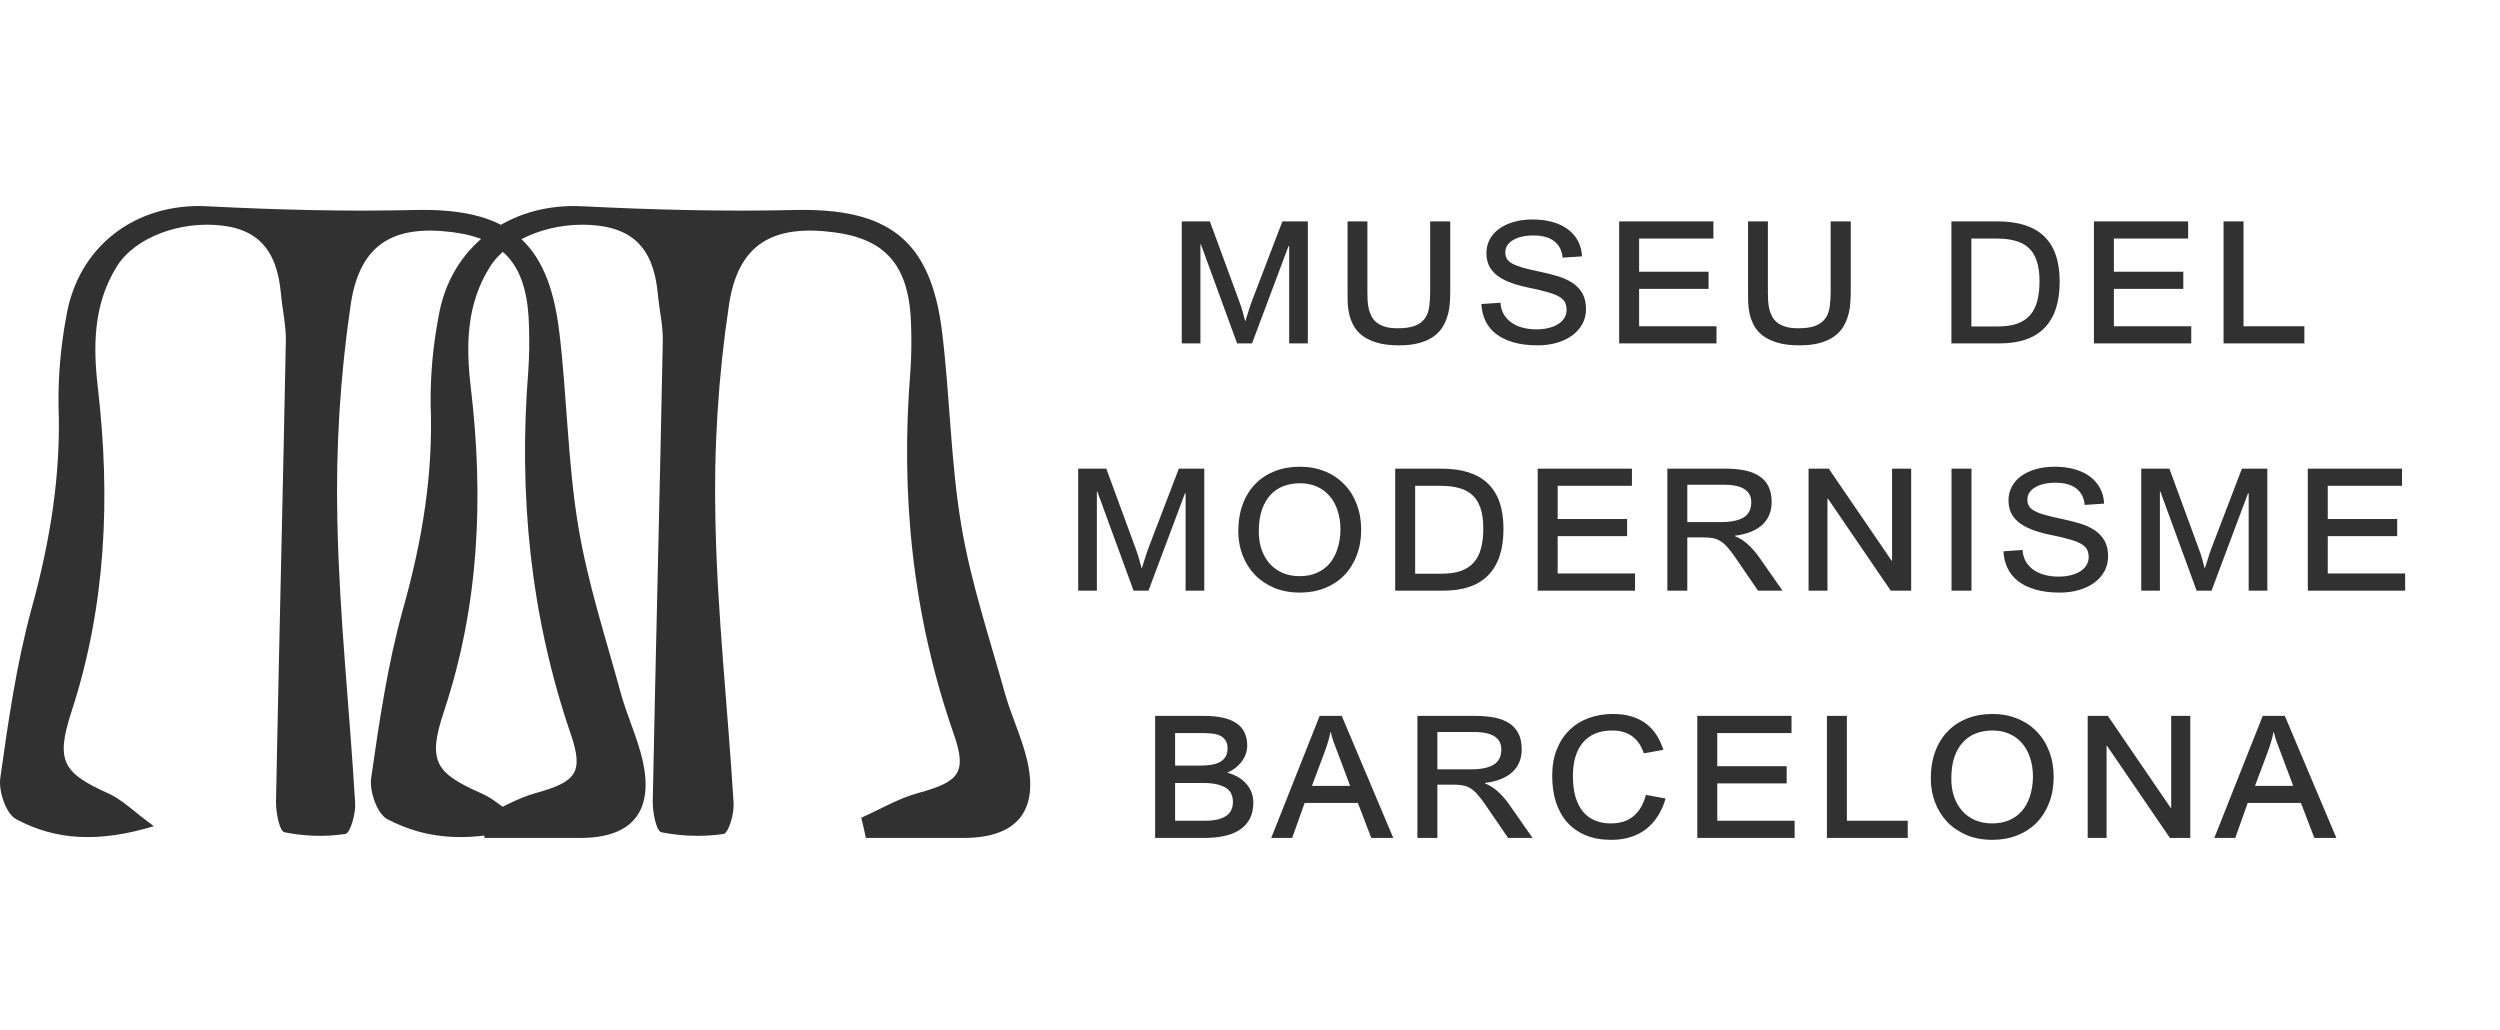 <svg width="182" height="75" viewBox="0 0 182 75" fill="none" xmlns="http://www.w3.org/2000/svg">
<path d="M34.956 59.532C36.309 58.918 37.612 58.117 39.026 57.727C41.926 56.919 42.517 56.259 41.55 53.437C38.608 44.836 37.741 36.01 38.461 26.986C38.531 25.914 38.548 24.839 38.511 23.765C38.418 19.417 36.793 17.407 32.998 16.909C28.702 16.343 26.196 17.71 25.534 22.155C24.765 27.36 24.439 32.622 24.56 37.883C24.693 44.756 25.452 51.615 25.856 58.485C25.903 59.246 25.498 60.65 25.14 60.715C23.667 60.928 22.168 60.885 20.708 60.589C20.35 60.52 20.078 59.145 20.093 58.355C20.308 47.17 20.594 36.007 20.809 24.829C20.83 23.678 20.551 22.523 20.451 21.365C20.197 18.713 19.209 16.805 16.23 16.429C13.159 16.043 9.844 17.263 8.516 19.381C6.79 22.141 6.772 25.175 7.123 28.217C8.054 36.223 7.721 44.093 5.201 51.821C4.019 55.447 4.606 56.284 7.914 57.774C8.899 58.218 9.704 59.052 11.197 60.145C7.259 61.339 4.098 61.206 1.173 59.636C0.439 59.243 -0.115 57.598 0.021 56.638C0.604 52.492 1.202 48.314 2.305 44.287C3.647 39.406 4.452 34.545 4.259 29.473C4.236 27.332 4.423 25.194 4.818 23.09C5.655 17.912 9.901 14.755 15.049 15.015C20.061 15.271 25.104 15.408 30.127 15.289C36.871 15.123 39.9 17.429 40.712 24.129C41.282 28.819 41.321 33.607 42.091 38.269C42.767 42.389 44.088 46.405 45.191 50.45C45.638 52.084 46.379 53.643 46.766 55.288C47.639 59.03 46.05 60.989 42.298 61C39.959 61 37.622 61 35.285 61C35.192 60.502 35.067 60.019 34.956 59.532Z" fill="#313131"/>
<path d="M62.7 59.532C64.082 58.918 65.413 58.117 66.857 57.727C69.818 56.919 70.421 56.259 69.434 53.437C66.429 44.836 65.544 36.01 66.279 26.986C66.351 25.914 66.368 24.839 66.33 23.765C66.235 19.417 64.575 17.407 60.7 16.909C56.313 16.343 53.754 17.71 53.077 22.155C52.291 27.36 51.959 32.622 52.083 37.883C52.218 44.756 52.993 51.615 53.406 58.485C53.454 59.246 53.041 60.65 52.675 60.715C51.17 60.928 49.639 60.885 48.149 60.589C47.783 60.52 47.506 59.145 47.52 58.355C47.74 47.17 48.032 36.007 48.251 24.829C48.273 23.678 47.988 22.523 47.886 21.365C47.626 18.713 46.617 16.805 43.575 16.429C40.438 16.043 37.053 17.263 35.697 19.381C33.934 22.141 33.916 25.175 34.275 28.217C35.225 36.223 34.885 44.093 32.311 51.821C31.105 55.447 31.704 56.284 35.083 57.774C36.088 58.218 36.91 59.052 38.435 60.145C34.413 61.339 31.185 61.206 28.198 59.636C27.449 59.243 26.882 57.598 27.021 56.638C27.617 52.492 28.227 48.314 29.354 44.287C30.725 39.406 31.547 34.545 31.35 29.473C31.326 27.332 31.517 25.194 31.92 23.09C32.776 17.912 37.112 14.755 42.369 15.015C47.487 15.271 52.639 15.408 57.768 15.289C64.656 15.123 67.749 17.429 68.579 24.129C69.16 28.819 69.2 33.607 69.986 38.269C70.677 42.389 72.026 46.405 73.152 50.45C73.609 52.084 74.366 53.643 74.761 55.288C75.653 59.03 74.03 60.989 70.198 61C67.81 61 65.422 61 63.036 61C62.941 60.502 62.813 60.019 62.7 59.532Z" fill="#313131"/>
<path d="M95.211 25H93.852V17.914H93.805L91.148 25H90.062L87.422 17.781H87.391V25H86.031V16.117H88.078L90.219 21.945C90.323 22.216 90.409 22.479 90.477 22.734C90.549 22.99 90.607 23.201 90.648 23.367H90.664C90.721 23.206 90.789 22.992 90.867 22.727C90.945 22.456 91.044 22.164 91.164 21.852L93.359 16.117H95.211V25ZM105.578 21.258C105.578 21.534 105.565 21.823 105.539 22.125C105.518 22.422 105.464 22.716 105.375 23.008C105.292 23.294 105.169 23.568 105.008 23.828C104.846 24.083 104.628 24.31 104.352 24.508C104.076 24.701 103.734 24.854 103.328 24.969C102.922 25.083 102.43 25.141 101.852 25.141C101.211 25.141 100.674 25.076 100.242 24.945C99.81 24.815 99.453 24.643 99.172 24.43C98.896 24.216 98.685 23.974 98.539 23.703C98.393 23.427 98.287 23.146 98.219 22.859C98.156 22.568 98.12 22.284 98.109 22.008C98.104 21.732 98.102 21.482 98.102 21.258V16.117H99.547V21.242C99.547 21.466 99.552 21.688 99.562 21.906C99.578 22.125 99.609 22.333 99.656 22.531C99.708 22.724 99.781 22.906 99.875 23.078C99.974 23.245 100.104 23.391 100.266 23.516C100.432 23.635 100.635 23.729 100.875 23.797C101.115 23.865 101.406 23.898 101.75 23.898C102.286 23.898 102.711 23.836 103.023 23.711C103.341 23.581 103.581 23.398 103.742 23.164C103.904 22.93 104.005 22.651 104.047 22.328C104.094 22 104.117 21.638 104.117 21.242V16.117H105.578V21.258ZM113.758 18.758C113.711 18.242 113.508 17.844 113.148 17.562C112.794 17.281 112.284 17.141 111.617 17.141C111.326 17.141 111.055 17.169 110.805 17.227C110.56 17.279 110.346 17.359 110.164 17.469C109.982 17.573 109.839 17.703 109.734 17.859C109.635 18.01 109.586 18.182 109.586 18.375C109.586 18.547 109.622 18.698 109.695 18.828C109.768 18.958 109.896 19.076 110.078 19.18C110.26 19.284 110.51 19.383 110.828 19.477C111.146 19.57 111.552 19.667 112.047 19.766C112.536 19.87 112.99 19.984 113.406 20.109C113.823 20.234 114.182 20.398 114.484 20.602C114.792 20.805 115.031 21.06 115.203 21.367C115.375 21.669 115.461 22.049 115.461 22.508C115.461 22.893 115.375 23.247 115.203 23.57C115.031 23.893 114.789 24.172 114.477 24.406C114.169 24.635 113.799 24.815 113.367 24.945C112.935 25.076 112.458 25.141 111.938 25.141C111.271 25.141 110.685 25.068 110.18 24.922C109.68 24.776 109.258 24.573 108.914 24.312C108.576 24.047 108.318 23.729 108.141 23.359C107.964 22.99 107.865 22.581 107.844 22.133L109.234 22.039C109.255 22.367 109.339 22.654 109.484 22.898C109.63 23.138 109.82 23.338 110.055 23.5C110.289 23.662 110.56 23.781 110.867 23.859C111.174 23.938 111.5 23.977 111.844 23.977C112.177 23.977 112.479 23.943 112.75 23.875C113.021 23.807 113.253 23.711 113.445 23.586C113.638 23.461 113.786 23.312 113.891 23.141C113.995 22.963 114.047 22.768 114.047 22.555C114.047 22.352 114.01 22.174 113.938 22.023C113.87 21.872 113.732 21.734 113.523 21.609C113.32 21.484 113.031 21.37 112.656 21.266C112.286 21.156 111.802 21.042 111.203 20.922C110.672 20.812 110.216 20.68 109.836 20.523C109.456 20.367 109.146 20.188 108.906 19.984C108.667 19.776 108.49 19.544 108.375 19.289C108.266 19.029 108.211 18.74 108.211 18.422C108.211 18.068 108.289 17.742 108.445 17.445C108.602 17.143 108.826 16.885 109.117 16.672C109.409 16.453 109.76 16.284 110.172 16.164C110.589 16.039 111.055 15.977 111.57 15.977C112.091 15.977 112.568 16.037 113 16.156C113.438 16.276 113.812 16.451 114.125 16.68C114.438 16.909 114.685 17.19 114.867 17.523C115.049 17.857 115.151 18.237 115.172 18.664L113.758 18.758ZM124.961 25H117.875V16.117H124.734V17.367H119.328V19.781H124.383V21.031H119.328V23.75H124.961V25ZM134.734 21.258C134.734 21.534 134.721 21.823 134.695 22.125C134.674 22.422 134.62 22.716 134.531 23.008C134.448 23.294 134.326 23.568 134.164 23.828C134.003 24.083 133.784 24.31 133.508 24.508C133.232 24.701 132.891 24.854 132.484 24.969C132.078 25.083 131.586 25.141 131.008 25.141C130.367 25.141 129.831 25.076 129.398 24.945C128.966 24.815 128.609 24.643 128.328 24.43C128.052 24.216 127.841 23.974 127.695 23.703C127.549 23.427 127.443 23.146 127.375 22.859C127.312 22.568 127.276 22.284 127.266 22.008C127.26 21.732 127.258 21.482 127.258 21.258V16.117H128.703V21.242C128.703 21.466 128.708 21.688 128.719 21.906C128.734 22.125 128.766 22.333 128.812 22.531C128.865 22.724 128.938 22.906 129.031 23.078C129.13 23.245 129.26 23.391 129.422 23.516C129.589 23.635 129.792 23.729 130.031 23.797C130.271 23.865 130.562 23.898 130.906 23.898C131.443 23.898 131.867 23.836 132.18 23.711C132.497 23.581 132.737 23.398 132.898 23.164C133.06 22.93 133.161 22.651 133.203 22.328C133.25 22 133.273 21.638 133.273 21.242V16.117H134.734V21.258ZM142.062 16.117H145.422C146.932 16.117 148.062 16.479 148.812 17.203C149.568 17.927 149.945 19.029 149.945 20.508C149.945 21.992 149.578 23.112 148.844 23.867C148.115 24.622 147.021 25 145.562 25H142.062V16.117ZM143.516 23.766H145.422C145.974 23.766 146.443 23.701 146.828 23.57C147.214 23.435 147.529 23.232 147.773 22.961C148.018 22.69 148.195 22.349 148.305 21.938C148.419 21.521 148.477 21.031 148.477 20.469C148.477 19.896 148.411 19.412 148.281 19.016C148.151 18.62 147.956 18.299 147.695 18.055C147.435 17.81 147.109 17.635 146.719 17.531C146.333 17.422 145.883 17.367 145.367 17.367H143.516V23.766ZM159.523 25H152.438V16.117H159.297V17.367H153.891V19.781H158.945V21.031H153.891V23.75H159.523V25ZM167.758 25H161.875V16.117H163.328V23.75H167.758V25ZM87.672 43H86.312V35.914H86.266L83.609 43H82.523L79.883 35.781H79.852V43H78.492V34.117H80.539L82.68 39.945C82.784 40.216 82.87 40.479 82.938 40.734C83.01 40.99 83.068 41.2 83.109 41.367H83.125C83.182 41.206 83.25 40.992 83.328 40.727C83.406 40.456 83.505 40.164 83.625 39.852L85.82 34.117H87.672V43ZM94.633 33.977C95.294 33.977 95.898 34.089 96.445 34.312C96.992 34.531 97.461 34.844 97.852 35.25C98.247 35.651 98.552 36.133 98.766 36.695C98.984 37.258 99.094 37.883 99.094 38.57C99.094 39.253 98.984 39.875 98.766 40.438C98.552 41 98.25 41.482 97.859 41.883C97.469 42.284 96.997 42.594 96.445 42.812C95.898 43.031 95.294 43.141 94.633 43.141C93.945 43.141 93.323 43.026 92.766 42.797C92.213 42.562 91.742 42.245 91.352 41.844C90.966 41.438 90.669 40.964 90.461 40.422C90.253 39.88 90.148 39.3 90.148 38.68C90.148 37.94 90.258 37.279 90.477 36.695C90.695 36.112 91.003 35.62 91.398 35.219C91.794 34.818 92.266 34.51 92.812 34.297C93.365 34.083 93.971 33.977 94.633 33.977ZM94.617 41.945C95.076 41.945 95.487 41.867 95.852 41.711C96.216 41.555 96.523 41.333 96.773 41.047C97.029 40.755 97.224 40.401 97.359 39.984C97.5 39.568 97.576 39.096 97.586 38.57C97.586 38.039 97.513 37.562 97.367 37.141C97.227 36.719 97.026 36.365 96.766 36.078C96.51 35.786 96.203 35.565 95.844 35.414C95.484 35.258 95.086 35.18 94.648 35.18C94.206 35.18 93.799 35.25 93.43 35.391C93.065 35.531 92.75 35.747 92.484 36.039C92.219 36.325 92.01 36.69 91.859 37.133C91.713 37.57 91.641 38.091 91.641 38.695C91.641 39.175 91.708 39.612 91.844 40.008C91.984 40.404 92.182 40.747 92.438 41.039C92.698 41.325 93.01 41.55 93.375 41.711C93.745 41.867 94.159 41.945 94.617 41.945ZM101.57 34.117H104.93C106.44 34.117 107.57 34.479 108.32 35.203C109.076 35.927 109.453 37.029 109.453 38.508C109.453 39.992 109.086 41.112 108.352 41.867C107.622 42.622 106.529 43 105.07 43H101.57V34.117ZM103.023 41.766H104.93C105.482 41.766 105.951 41.7 106.336 41.57C106.721 41.435 107.036 41.232 107.281 40.961C107.526 40.69 107.703 40.349 107.812 39.938C107.927 39.521 107.984 39.031 107.984 38.469C107.984 37.896 107.919 37.411 107.789 37.016C107.659 36.62 107.464 36.3 107.203 36.055C106.943 35.81 106.617 35.635 106.227 35.531C105.841 35.422 105.391 35.367 104.875 35.367H103.023V41.766ZM119.031 43H111.945V34.117H118.805V35.367H113.398V37.781H118.453V39.031H113.398V41.75H119.031V43ZM129.766 43H127.984L126.32 40.57C126.128 40.289 125.951 40.057 125.789 39.875C125.633 39.688 125.471 39.539 125.305 39.43C125.143 39.315 124.966 39.237 124.773 39.195C124.581 39.148 124.357 39.125 124.102 39.125H122.836V43H121.383V34.117H125.602C126.122 34.117 126.591 34.159 127.008 34.242C127.424 34.325 127.779 34.464 128.07 34.656C128.362 34.844 128.586 35.094 128.742 35.406C128.898 35.714 128.977 36.096 128.977 36.555C128.977 37.232 128.75 37.781 128.297 38.203C127.849 38.62 127.185 38.885 126.305 39V39.031C126.945 39.286 127.544 39.815 128.102 40.617L129.766 43ZM122.836 38.008H125.297C126.01 38.008 126.555 37.896 126.93 37.672C127.305 37.448 127.492 37.075 127.492 36.555C127.492 36.143 127.331 35.831 127.008 35.617C126.69 35.398 126.174 35.289 125.461 35.289H122.836V38.008ZM139.133 43H137.648L133.07 36.297H133.039V43H131.664V34.117H133.133L137.711 40.82H137.742V34.117H139.133V43ZM143.523 43H142.07V34.117H143.523V43ZM151.766 36.758C151.719 36.242 151.516 35.844 151.156 35.562C150.802 35.281 150.292 35.141 149.625 35.141C149.333 35.141 149.062 35.169 148.812 35.227C148.568 35.279 148.354 35.359 148.172 35.469C147.99 35.573 147.846 35.703 147.742 35.859C147.643 36.01 147.594 36.182 147.594 36.375C147.594 36.547 147.63 36.698 147.703 36.828C147.776 36.958 147.904 37.075 148.086 37.18C148.268 37.284 148.518 37.383 148.836 37.477C149.154 37.57 149.56 37.667 150.055 37.766C150.544 37.87 150.997 37.984 151.414 38.109C151.831 38.234 152.19 38.398 152.492 38.602C152.799 38.805 153.039 39.06 153.211 39.367C153.383 39.669 153.469 40.05 153.469 40.508C153.469 40.893 153.383 41.247 153.211 41.57C153.039 41.893 152.797 42.172 152.484 42.406C152.177 42.635 151.807 42.815 151.375 42.945C150.943 43.075 150.466 43.141 149.945 43.141C149.279 43.141 148.693 43.068 148.188 42.922C147.688 42.776 147.266 42.573 146.922 42.312C146.583 42.047 146.326 41.729 146.148 41.359C145.971 40.99 145.872 40.581 145.852 40.133L147.242 40.039C147.263 40.367 147.346 40.654 147.492 40.898C147.638 41.138 147.828 41.339 148.062 41.5C148.297 41.661 148.568 41.781 148.875 41.859C149.182 41.938 149.508 41.977 149.852 41.977C150.185 41.977 150.487 41.943 150.758 41.875C151.029 41.807 151.26 41.711 151.453 41.586C151.646 41.461 151.794 41.312 151.898 41.141C152.003 40.964 152.055 40.768 152.055 40.555C152.055 40.352 152.018 40.175 151.945 40.023C151.878 39.872 151.74 39.734 151.531 39.609C151.328 39.484 151.039 39.37 150.664 39.266C150.294 39.156 149.81 39.042 149.211 38.922C148.68 38.812 148.224 38.68 147.844 38.523C147.464 38.367 147.154 38.188 146.914 37.984C146.674 37.776 146.497 37.544 146.383 37.289C146.273 37.029 146.219 36.74 146.219 36.422C146.219 36.068 146.297 35.742 146.453 35.445C146.609 35.143 146.833 34.885 147.125 34.672C147.417 34.453 147.768 34.284 148.18 34.164C148.596 34.039 149.062 33.977 149.578 33.977C150.099 33.977 150.576 34.036 151.008 34.156C151.445 34.276 151.82 34.45 152.133 34.68C152.445 34.909 152.693 35.19 152.875 35.523C153.057 35.857 153.159 36.237 153.18 36.664L151.766 36.758ZM165.062 43H163.703V35.914H163.656L161 43H159.914L157.273 35.781H157.242V43H155.883V34.117H157.93L160.07 39.945C160.174 40.216 160.26 40.479 160.328 40.734C160.401 40.99 160.458 41.2 160.5 41.367H160.516C160.573 41.206 160.641 40.992 160.719 40.727C160.797 40.456 160.896 40.164 161.016 39.852L163.211 34.117H165.062V43ZM175.094 43H168.008V34.117H174.867V35.367H169.461V37.781H174.516V39.031H169.461V41.75H175.094V43ZM89.336 56.25C89.654 56.333 89.932 56.448 90.172 56.594C90.412 56.74 90.609 56.909 90.766 57.102C90.927 57.294 91.047 57.503 91.125 57.727C91.203 57.95 91.242 58.182 91.242 58.422C91.242 58.875 91.159 59.266 90.992 59.594C90.826 59.917 90.588 60.182 90.281 60.391C89.974 60.599 89.602 60.753 89.164 60.852C88.732 60.95 88.245 61 87.703 61H84.094V52.117H87.656C88.703 52.117 89.487 52.294 90.008 52.648C90.534 52.997 90.797 53.547 90.797 54.297C90.797 54.479 90.766 54.664 90.703 54.852C90.646 55.039 90.555 55.219 90.43 55.391C90.31 55.562 90.159 55.724 89.977 55.875C89.794 56.021 89.581 56.146 89.336 56.25ZM85.547 55.734H87.398C87.669 55.734 87.924 55.716 88.164 55.68C88.404 55.643 88.612 55.578 88.789 55.484C88.971 55.391 89.112 55.263 89.211 55.102C89.315 54.94 89.367 54.734 89.367 54.484C89.367 54.234 89.315 54.036 89.211 53.891C89.112 53.74 88.977 53.625 88.805 53.547C88.633 53.469 88.43 53.419 88.195 53.398C87.966 53.378 87.719 53.367 87.453 53.367H85.547V55.734ZM85.547 59.75H87.688C88.088 59.75 88.422 59.716 88.688 59.648C88.953 59.575 89.164 59.479 89.32 59.359C89.482 59.234 89.594 59.089 89.656 58.922C89.724 58.755 89.758 58.573 89.758 58.375C89.758 58.172 89.721 57.987 89.648 57.82C89.581 57.648 89.461 57.503 89.289 57.383C89.117 57.263 88.888 57.169 88.602 57.102C88.32 57.034 87.969 57 87.547 57H85.547V59.75ZM101.43 61H99.828L98.852 58.453H94.977L94.07 61H92.547L96.07 52.117H97.68L101.43 61ZM98.289 57.211L97.414 54.875C97.341 54.682 97.279 54.518 97.227 54.383C97.174 54.242 97.128 54.117 97.086 54.008C97.044 53.893 97.008 53.781 96.977 53.672C96.945 53.562 96.914 53.44 96.883 53.305H96.852C96.826 53.45 96.797 53.581 96.766 53.695C96.74 53.805 96.708 53.919 96.672 54.039C96.641 54.154 96.599 54.281 96.547 54.422C96.5 54.557 96.44 54.724 96.367 54.922L95.508 57.211H98.289ZM111.57 61H109.789L108.125 58.57C107.932 58.289 107.755 58.057 107.594 57.875C107.438 57.688 107.276 57.539 107.109 57.43C106.948 57.315 106.771 57.237 106.578 57.195C106.385 57.148 106.161 57.125 105.906 57.125H104.641V61H103.188V52.117H107.406C107.927 52.117 108.396 52.159 108.812 52.242C109.229 52.325 109.583 52.464 109.875 52.656C110.167 52.844 110.391 53.094 110.547 53.406C110.703 53.714 110.781 54.096 110.781 54.555C110.781 55.232 110.555 55.781 110.102 56.203C109.654 56.62 108.99 56.885 108.109 57V57.031C108.75 57.286 109.349 57.815 109.906 58.617L111.57 61ZM104.641 56.008H107.102C107.815 56.008 108.359 55.896 108.734 55.672C109.109 55.448 109.297 55.075 109.297 54.555C109.297 54.143 109.135 53.831 108.812 53.617C108.495 53.398 107.979 53.289 107.266 53.289H104.641V56.008ZM121.258 58.133C121.122 58.591 120.94 59.005 120.711 59.375C120.482 59.745 120.203 60.062 119.875 60.328C119.547 60.589 119.167 60.789 118.734 60.93C118.307 61.07 117.831 61.141 117.305 61.141C116.602 61.141 115.982 61.031 115.445 60.812C114.909 60.589 114.458 60.273 114.094 59.867C113.734 59.461 113.461 58.971 113.273 58.398C113.091 57.825 113 57.188 113 56.484C113 55.766 113.109 55.128 113.328 54.57C113.552 54.008 113.859 53.536 114.25 53.156C114.641 52.771 115.104 52.479 115.641 52.281C116.182 52.078 116.773 51.977 117.414 51.977C117.935 51.977 118.396 52.039 118.797 52.164C119.203 52.289 119.555 52.466 119.852 52.695C120.148 52.925 120.398 53.2 120.602 53.523C120.805 53.841 120.969 54.195 121.094 54.586L119.672 54.844C119.302 53.734 118.534 53.18 117.367 53.18C116.898 53.18 116.484 53.255 116.125 53.406C115.771 53.557 115.474 53.776 115.234 54.062C114.995 54.344 114.812 54.69 114.688 55.102C114.568 55.508 114.508 55.969 114.508 56.484C114.508 57.089 114.573 57.609 114.703 58.047C114.839 58.479 115.026 58.836 115.266 59.117C115.51 59.398 115.802 59.607 116.141 59.742C116.484 59.878 116.862 59.945 117.273 59.945C117.956 59.945 118.508 59.766 118.93 59.406C119.357 59.042 119.654 58.529 119.82 57.867L121.258 58.133ZM130.648 61H123.562V52.117H130.422V53.367H125.016V55.781H130.07V57.031H125.016V59.75H130.648V61ZM138.883 61H133V52.117H134.453V59.75H138.883V61ZM145.047 51.977C145.708 51.977 146.312 52.089 146.859 52.312C147.406 52.531 147.875 52.844 148.266 53.25C148.661 53.651 148.966 54.133 149.18 54.695C149.398 55.258 149.508 55.883 149.508 56.57C149.508 57.253 149.398 57.875 149.18 58.438C148.966 59 148.664 59.482 148.273 59.883C147.883 60.284 147.411 60.594 146.859 60.812C146.312 61.031 145.708 61.141 145.047 61.141C144.359 61.141 143.737 61.026 143.18 60.797C142.628 60.562 142.156 60.245 141.766 59.844C141.38 59.438 141.083 58.964 140.875 58.422C140.667 57.88 140.562 57.3 140.562 56.68C140.562 55.94 140.672 55.279 140.891 54.695C141.109 54.112 141.417 53.62 141.812 53.219C142.208 52.818 142.68 52.51 143.227 52.297C143.779 52.083 144.385 51.977 145.047 51.977ZM145.031 59.945C145.49 59.945 145.901 59.867 146.266 59.711C146.63 59.555 146.938 59.333 147.188 59.047C147.443 58.755 147.638 58.401 147.773 57.984C147.914 57.568 147.99 57.096 148 56.57C148 56.039 147.927 55.562 147.781 55.141C147.641 54.719 147.44 54.365 147.18 54.078C146.924 53.786 146.617 53.565 146.258 53.414C145.898 53.258 145.5 53.18 145.062 53.18C144.62 53.18 144.214 53.25 143.844 53.391C143.479 53.531 143.164 53.747 142.898 54.039C142.633 54.325 142.424 54.69 142.273 55.133C142.128 55.57 142.055 56.091 142.055 56.695C142.055 57.175 142.122 57.612 142.258 58.008C142.398 58.404 142.596 58.747 142.852 59.039C143.112 59.325 143.424 59.55 143.789 59.711C144.159 59.867 144.573 59.945 145.031 59.945ZM159.453 61H157.969L153.391 54.297H153.359V61H151.984V52.117H153.453L158.031 58.82H158.062V52.117H159.453V61ZM170.086 61H168.484L167.508 58.453H163.633L162.727 61H161.203L164.727 52.117H166.336L170.086 61ZM166.945 57.211L166.07 54.875C165.997 54.682 165.935 54.518 165.883 54.383C165.831 54.242 165.784 54.117 165.742 54.008C165.701 53.893 165.664 53.781 165.633 53.672C165.602 53.562 165.57 53.44 165.539 53.305H165.508C165.482 53.45 165.453 53.581 165.422 53.695C165.396 53.805 165.365 53.919 165.328 54.039C165.297 54.154 165.255 54.281 165.203 54.422C165.156 54.557 165.096 54.724 165.023 54.922L164.164 57.211H166.945Z" fill="#313131"/>
</svg>
